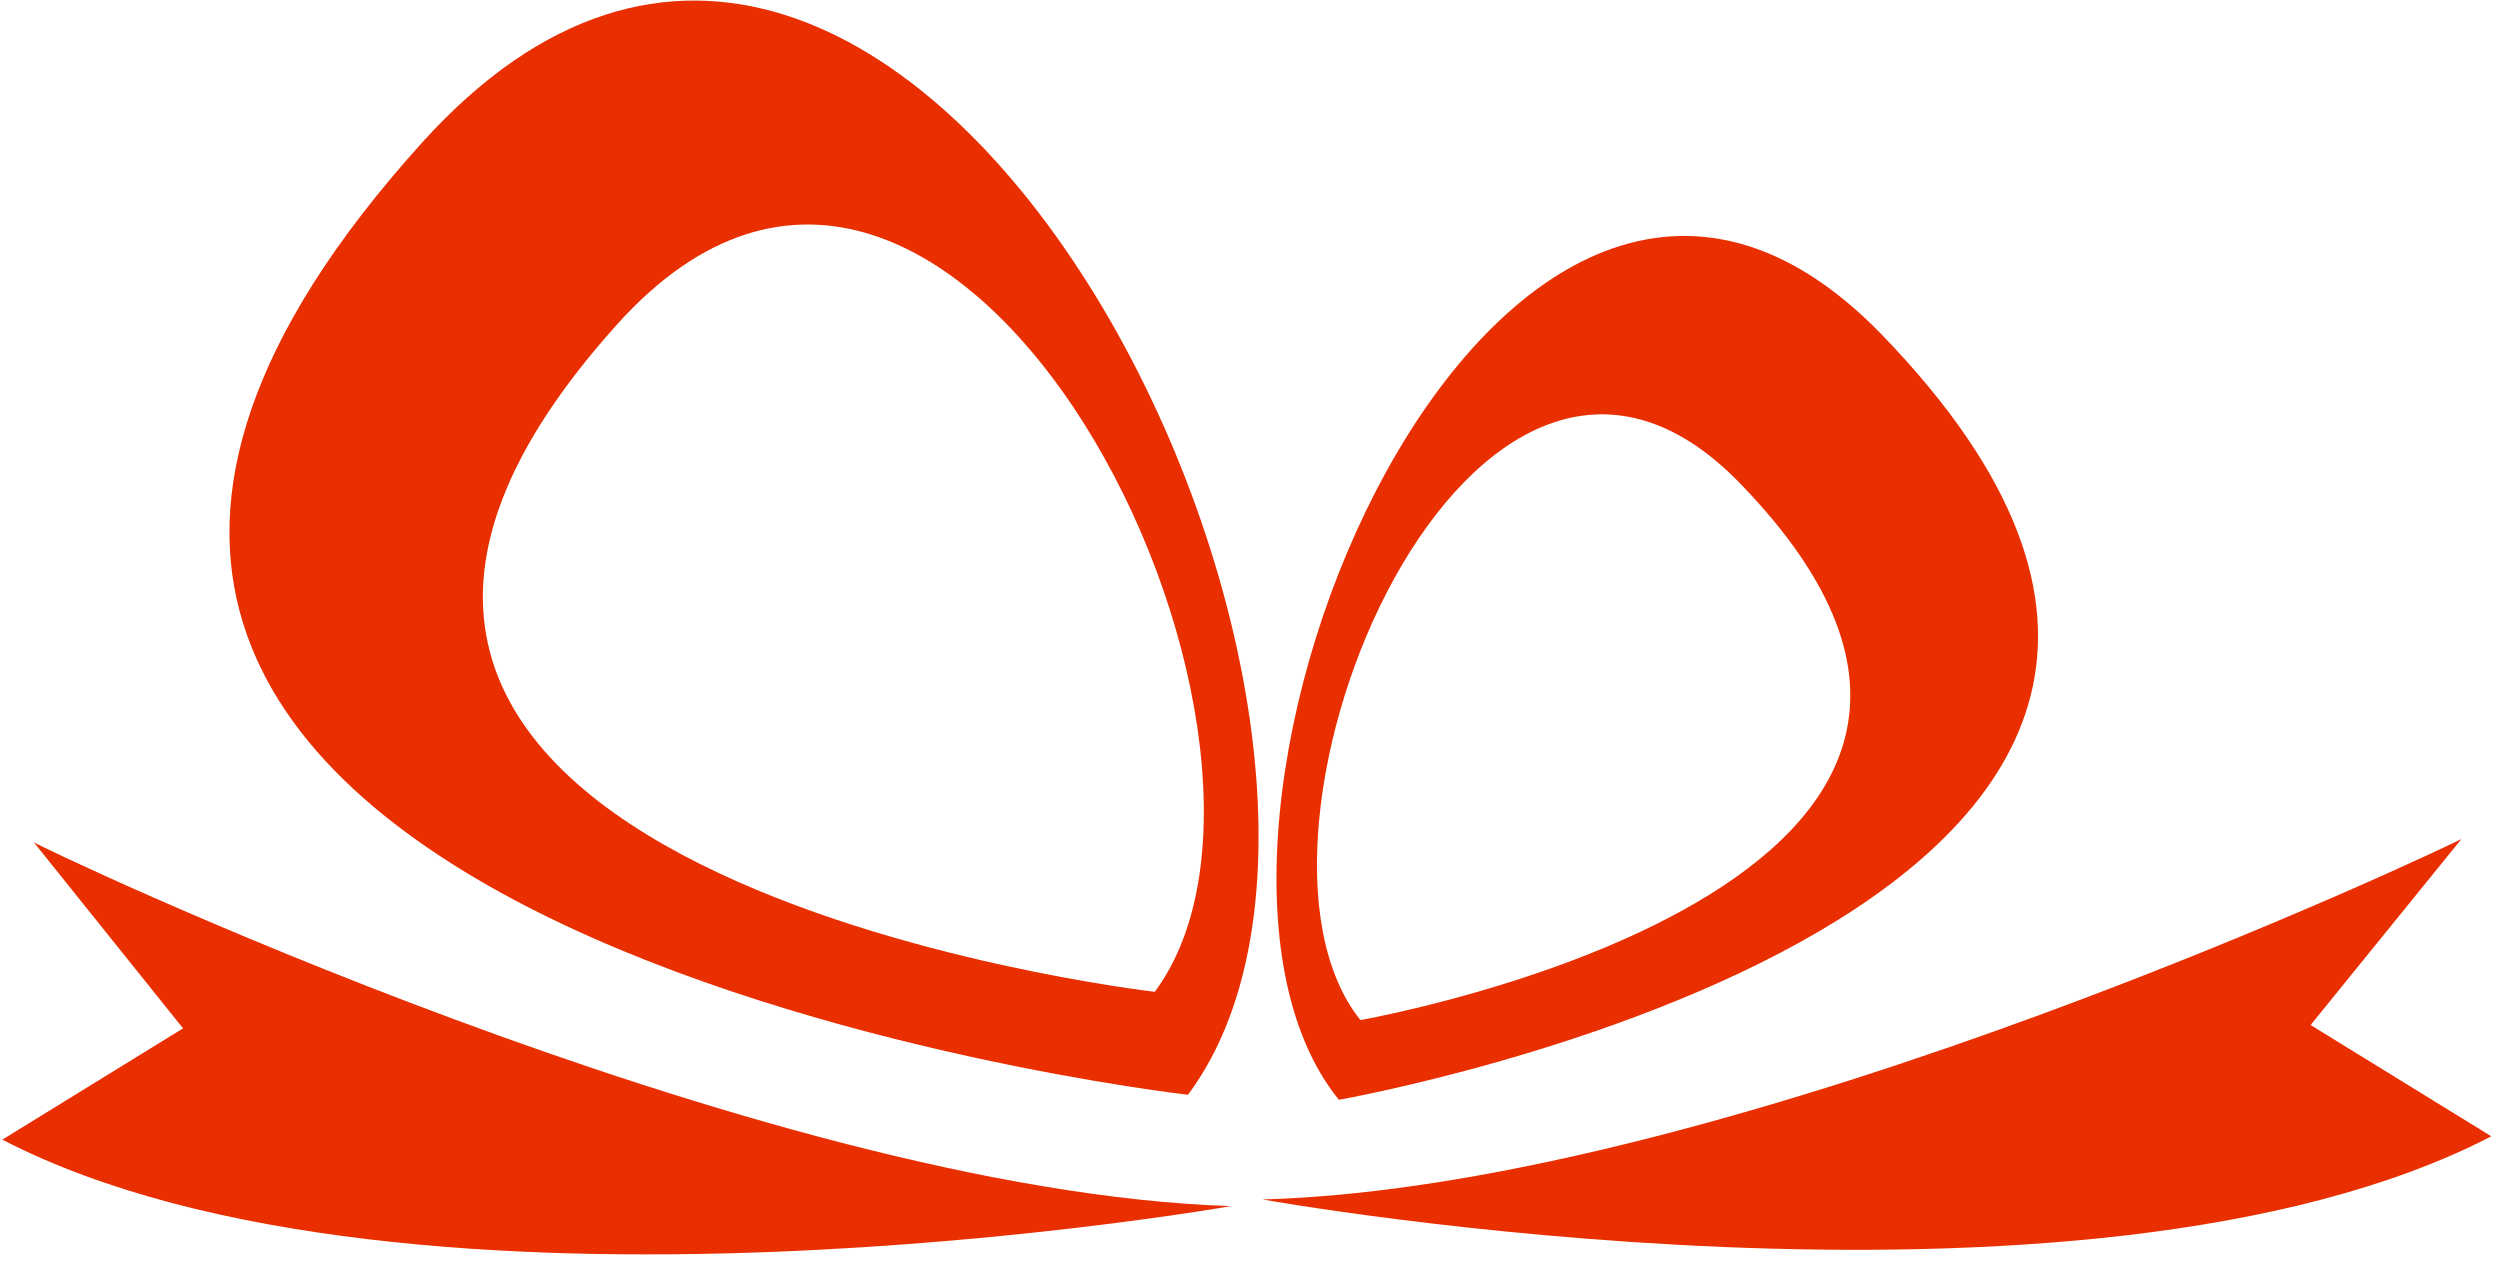 <svg width="196" height="99" viewBox="0 0 196 99" fill="none" xmlns="http://www.w3.org/2000/svg">
<path d="M33.072 11.201C-22.44 72.677 93.136 85.832 93.136 85.832C114.197 57.569 71.034 -30.868 33.072 11.201ZM90.535 77.757C90.535 77.757 9.541 68.51 48.413 25.398C74.935 -4.038 105.226 57.96 90.535 77.757Z" fill="#E92E00"/>
<path d="M104.966 86.223C104.966 86.223 191.03 71.115 147.478 26.18C117.576 -4.559 88.195 65.514 104.966 86.223ZM136.427 37.902C166.979 69.421 106.656 79.971 106.656 79.971C94.955 65.384 115.496 16.281 136.427 37.902Z" fill="#E92E00"/>
<path d="M96.516 94.559C96.516 94.559 32.162 105.89 0.181 89.349L14.351 80.623L2.651 66.035C2.651 66.165 59.204 93.387 96.516 94.559Z" fill="#E92E00"/>
<path d="M98.986 94.038C98.986 94.038 163.339 105.63 195.321 89.088L181.15 80.362L192.981 65.774C192.851 65.905 136.298 92.996 98.986 94.038Z" fill="#E92E00"/>
</svg>
